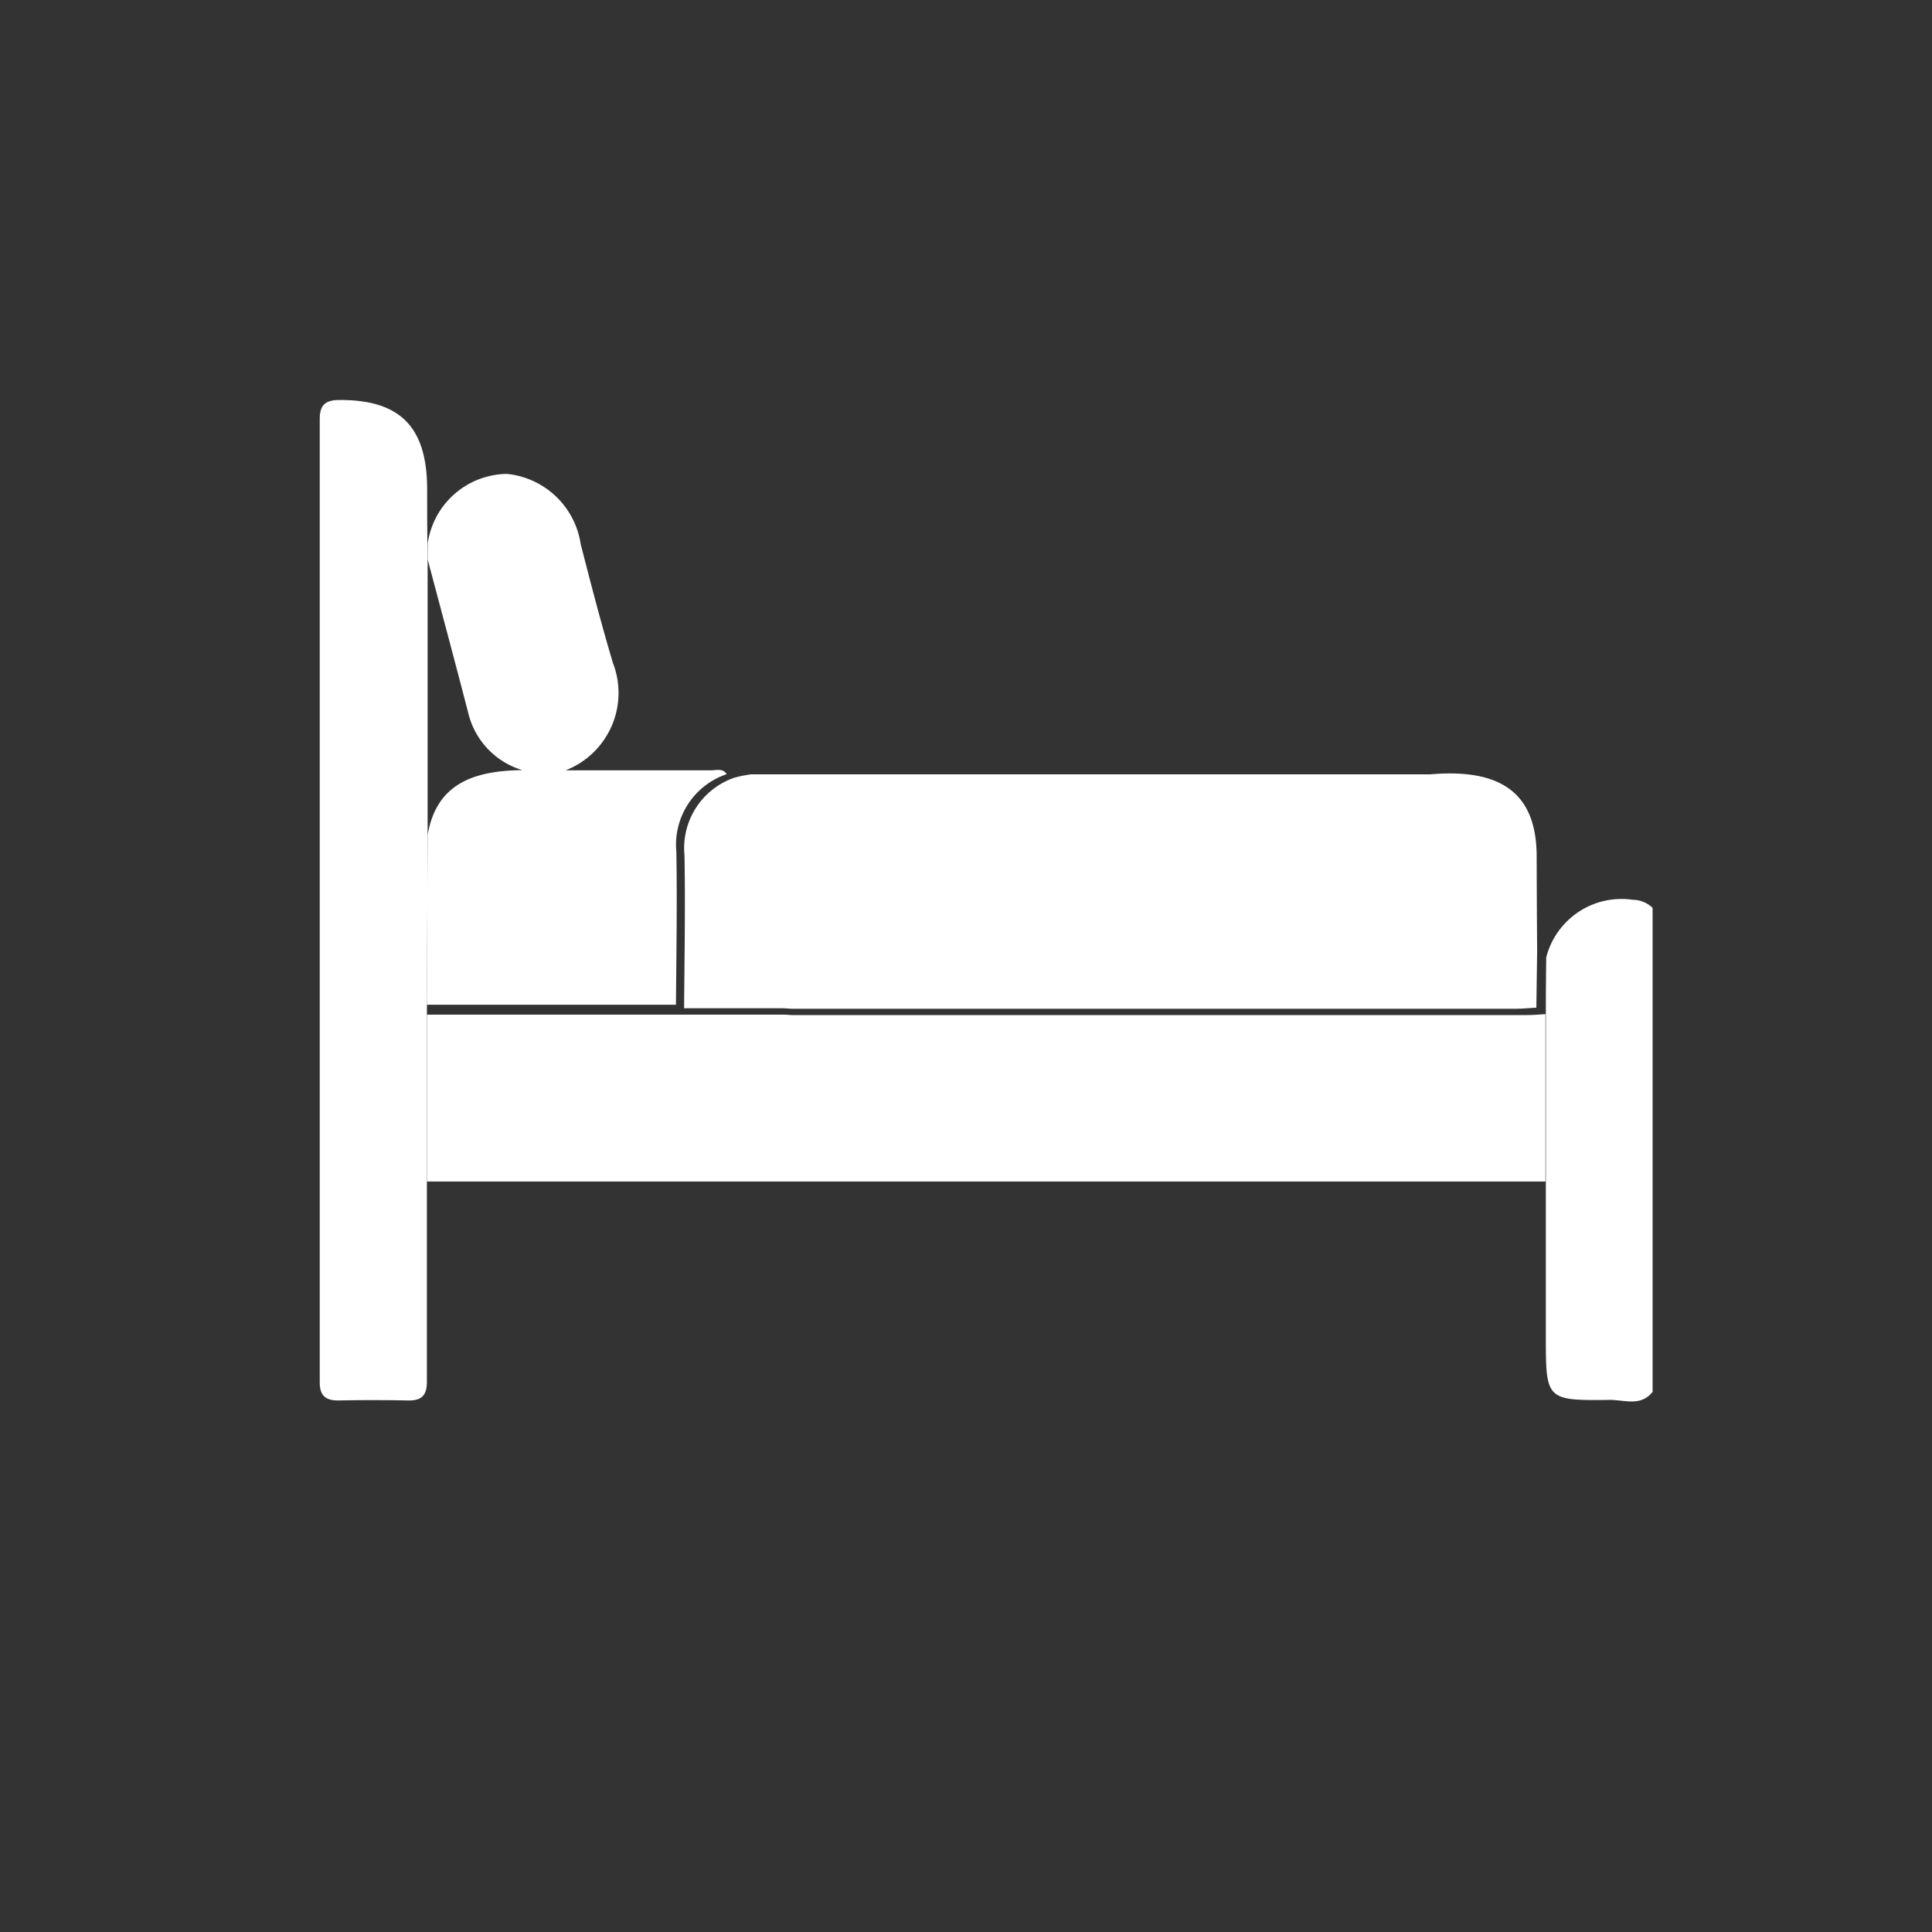 <svg xmlns="http://www.w3.org/2000/svg" width="24" height="24" viewBox="0 0 24 24">
  <rect x="0" y="0" width="24" height="24" fill="#333333" stroke="none"/>
  <g id="Group_70" data-name="Group 70" transform="translate(-0.161)">
    <rect id="Rectangle_63" data-name="Rectangle 63" width="24" height="24" transform="translate(0.161)" fill="none"/>
    <g id="Group_68" data-name="Group 68" transform="translate(4.138 4.966)">
      <g id="Group_66" data-name="Group 66">
        <path id="Path_395" data-name="Path 395" d="M2451.243,495.668a.966.966,0,0,1,1.079-.714.351.351,0,0,1,.242.1v6.012c-.146.185-.35.1-.526.1-.8.01-.8,0-.8-.794q0-.959,0-1.917,0-1.04,0-2.079Q2451.238,496.021,2451.243,495.668Z" transform="translate(-2436.012 -488.742)" fill="#fff"/>
        <path id="Path_396" data-name="Path 396" d="M2143.485,527.833l0,2.079q-3.8,0-7.595,0-3.151,0-6.3,0,0-1.036,0-2.073l3.095,0,1.334,0c.043,0,.086.006.129.006h9.079C2143.313,527.846,2143.4,527.838,2143.485,527.833Z" transform="translate(-2128.264 -520.201)" fill="#fff"/>
        <path id="Path_397" data-name="Path 397" d="M2100.222,358.8q0,1.036,0,2.073c0,.83,0,1.659,0,2.489,0,.168-.07.231-.233.228q-.436-.009-.873,0c-.158,0-.225-.067-.225-.222q0-5.988,0-11.976c0-.165.07-.228.234-.23.754-.008,1.094.326,1.1,1.086,0,.275,0,.549.006.824v3.62Q2100.227,357.743,2100.222,358.8Z" transform="translate(-2098.896 -351.159)" fill="#fff"/>
        <path id="Path_398" data-name="Path 398" d="M2129.6,373.425v-.2a1.007,1.007,0,0,1,.984-.864,1.03,1.03,0,0,1,.917.874c.127.493.254.987.4,1.474a1.032,1.032,0,0,1-.587,1.334c.62,0,1.214,0,1.809,0,.066,0,.143-.028.191.048a.924.924,0,0,0-.625.964c.011.633,0,1.267-.005,1.9l-3.095,0q.005-1.054.01-2.108c.106-.616.538-.8,1.178-.806a.979.979,0,0,1-.667-.686C2129.943,374.707,2129.77,374.066,2129.6,373.425Z" transform="translate(-2128.264 -371.44)" fill="#fff"/>
        <path id="Path_399" data-name="Path 399" d="M2214.124,459.65c0-.773-.423-1.1-1.32-1.023l-5.711,0-2.733,0-.116.02-.087.022a.925.925,0,0,0-.619.964c.011.633,0,1.267-.005,1.9l1.221,0h0c.042,0,.085.006.127.006h8.984c.085,0,.17-.009.255-.013q.005-.353.01-.706C2214.127,460.426,2214.125,460.038,2214.124,459.65Z" transform="translate(-2199.012 -453.974)" fill="#fff"/>
      </g>
    </g>
  </g>
</svg>
